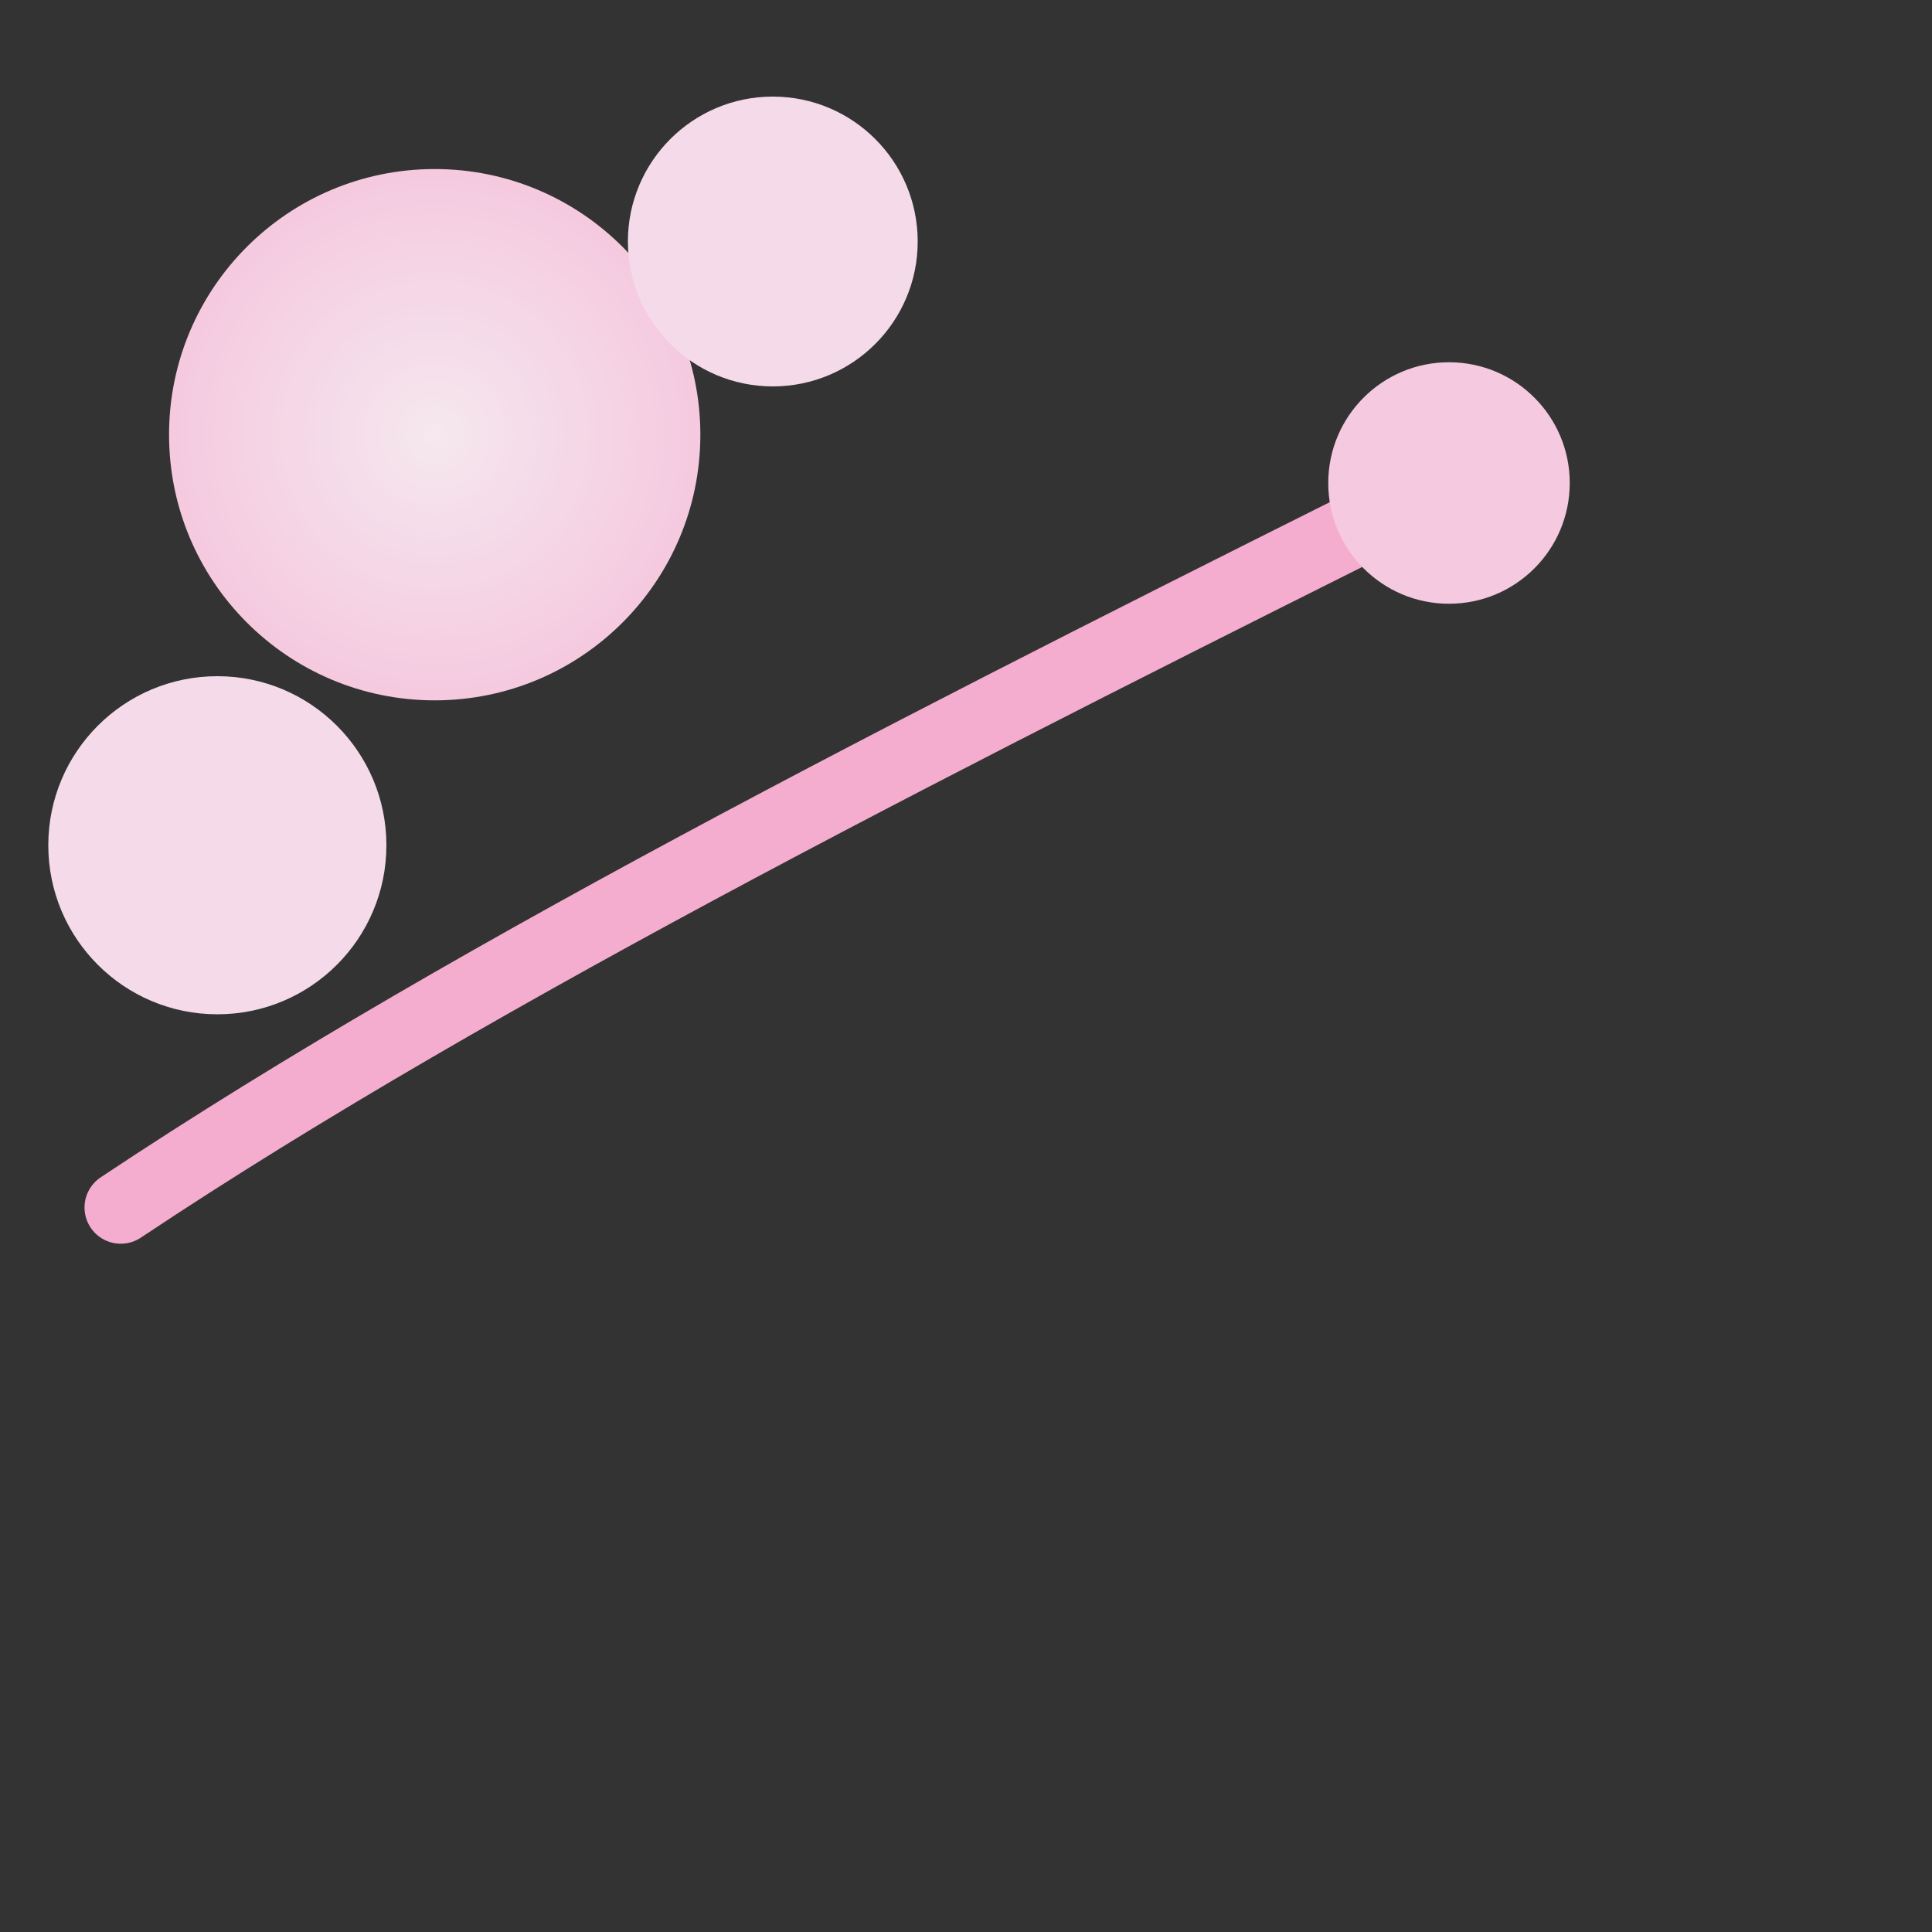 <svg width="160" height="160" viewBox="0 0 160 160" xmlns="http://www.w3.org/2000/svg">
<rect x="0" y="0" width="160" height="160" fill="#333333" stroke="none"/>
<defs>
  <radialGradient id="p" cx="50%" cy="50%" r="50%">
    <stop offset="0" stop-color="#fff1f8"/>
    <stop offset="1" stop-color="#ffd1e8"/>
  </radialGradient>
</defs>
<g opacity="0.95">
  <circle cx="36" cy="36" r="22" fill="url(#p)"/>
  <circle cx="18" cy="70" r="14" fill="#ffe3f2"/>
  <circle cx="64" cy="20" r="12" fill="#ffe3f2"/>
  <path d="M10 100 C 40 80, 80 60, 120 40" stroke="#ffb3d7" stroke-width="6" fill="none" stroke-linecap="round"/>
  <circle cx="120" cy="40" r="10" fill="#ffd1e8"/>
</g>
</svg>